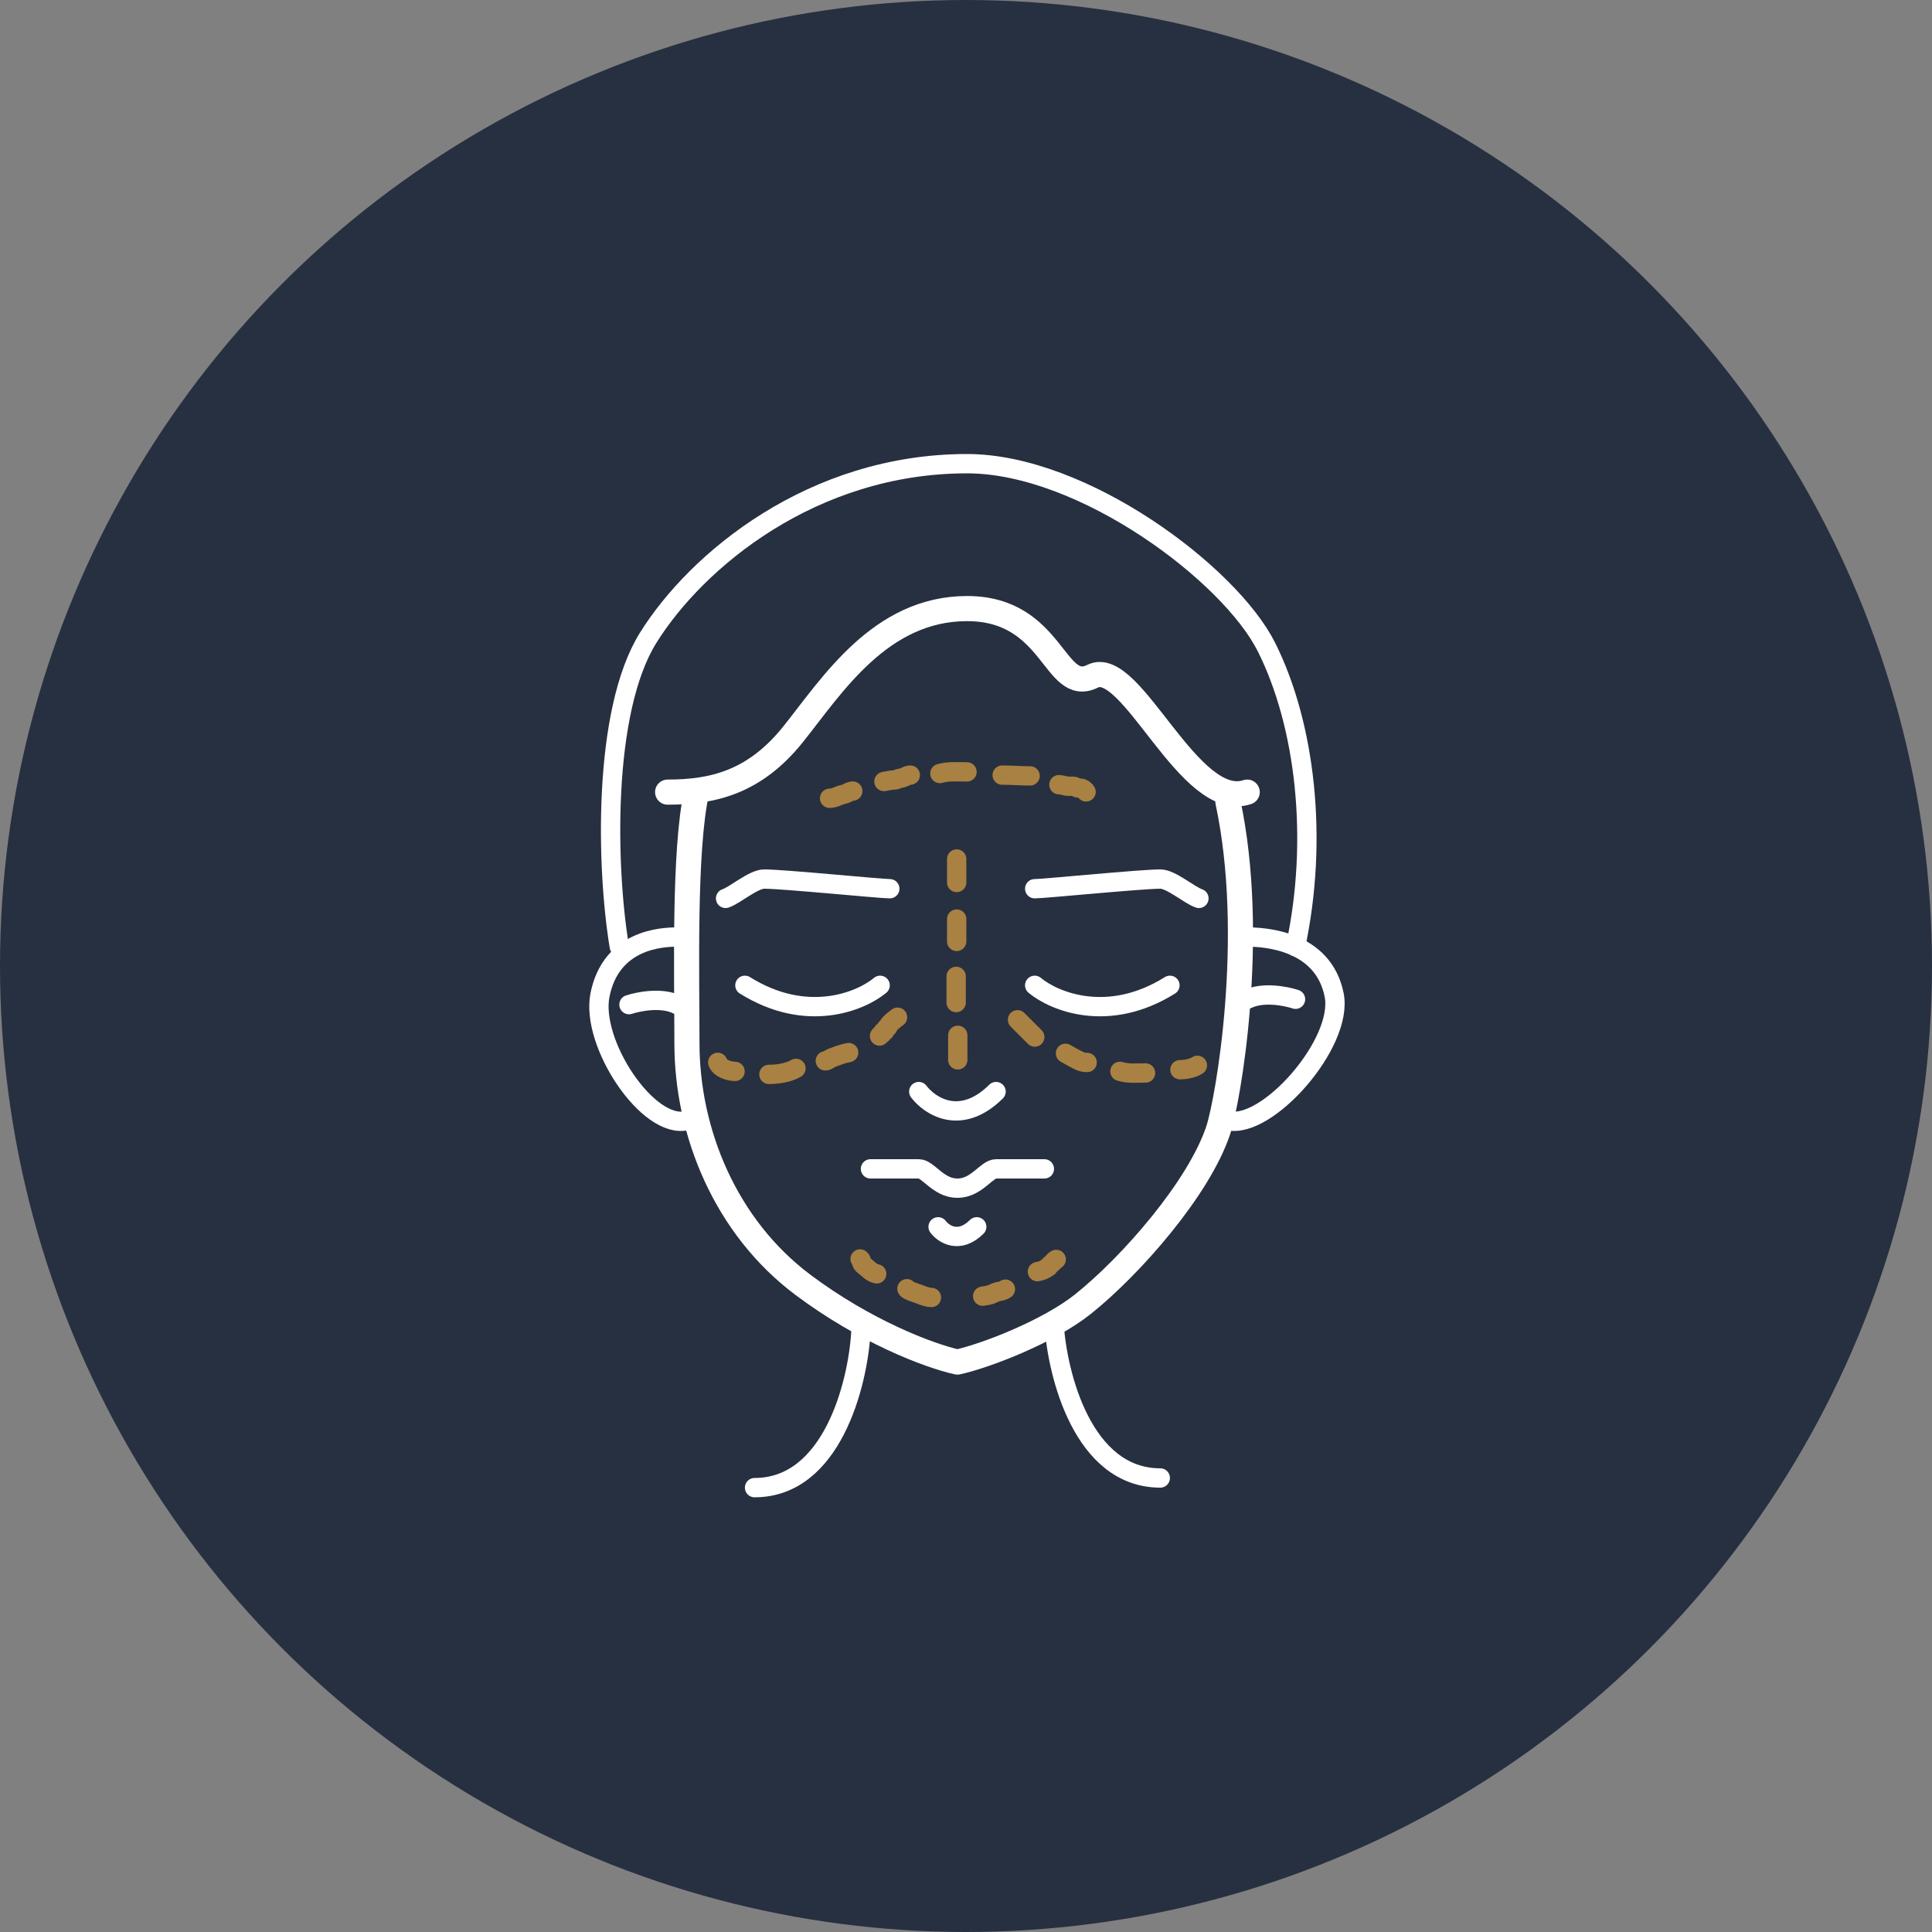<svg width="100" height="100" viewBox="0 0 100 100" fill="none" xmlns="http://www.w3.org/2000/svg">
<rect x="0" y="0" width="100" height="100" fill="#808080" stroke="none"/>
<circle cx="50" cy="50" r="50" fill="#273040"/>
<path d="M44.556 69C44.389 71.667 43.056 77 39.056 77" stroke="white" stroke-linecap="round" stroke-linejoin="round"/>
<path d="M54.556 68.5C54.722 71.167 56.056 76.5 60.056 76.5" stroke="white" stroke-linecap="round" stroke-linejoin="round"/>
<path d="M45.056 60.5H47.556C48.056 60.5 48.556 61.5 49.556 61.5C50.556 61.5 51.056 60.5 51.556 60.5H54.056" stroke="white" stroke-linecap="round" stroke-linejoin="round"/>
<path d="M45.556 51C44.556 51.833 41.756 53 38.556 51" stroke="white" stroke-linecap="round" stroke-linejoin="round"/>
<path d="M53.556 51C54.556 51.833 57.356 53 60.556 51" stroke="white" stroke-linecap="round" stroke-linejoin="round"/>
<path d="M47.556 56.5C48.127 57.255 49.727 58.311 51.556 56.5" stroke="white" stroke-linecap="round" stroke-linejoin="round"/>
<path d="M48.556 63.5C48.841 63.877 49.641 64.406 50.556 63.5" stroke="white" stroke-linecap="round" stroke-linejoin="round"/>
<path d="M46.056 46C45.556 46 40.556 45.5 39.556 45.5C38.99 45.5 38.056 46.333 37.556 46.5" stroke="white" stroke-linecap="round" stroke-linejoin="round"/>
<path d="M53.556 46C54.056 46 59.056 45.5 60.056 45.5C60.621 45.5 61.556 46.333 62.056 46.5" stroke="white" stroke-linecap="round" stroke-linejoin="round"/>
<path d="M32.056 49C31.389 45 31.157 36.838 33.556 33C36.056 29 42.041 24 50.056 24C56.056 24 63.659 29.706 65.556 33.5C67.556 37.5 68.256 43.4 67.056 49" stroke="white" stroke-linecap="round" stroke-linejoin="round"/>
<path d="M32.556 52C33.056 51.834 34.256 51.6 35.056 52" stroke="white" stroke-linecap="round" stroke-linejoin="round"/>
<path d="M67.056 51.721C66.556 51.554 65.356 51.321 64.556 51.721" stroke="white" stroke-linecap="round" stroke-linejoin="round"/>
<path d="M49.518 44.462V45.677" stroke="#A98143" stroke-linecap="round"/>
<path d="M49.518 47.57V48.728" stroke="#A98143" stroke-linecap="round"/>
<path d="M49.49 50.537V51.893" stroke="#A98143" stroke-linecap="round"/>
<path d="M49.574 53.588V54.859" stroke="#A98143" stroke-linecap="round"/>
<path d="M52.666 52.783L53.56 53.677" stroke="#A98143" stroke-linecap="round"/>
<path d="M55.149 54.519C55.398 54.658 55.648 54.807 55.901 54.922C56.01 54.971 56.149 54.993 56.271 54.993" stroke="#A98143" stroke-linecap="round"/>
<path d="M57.966 55.453C58.38 55.585 58.86 55.537 59.294 55.537" stroke="#A98143" stroke-linecap="round"/>
<path d="M61.073 55.368C61.362 55.368 61.74 55.3 61.977 55.142" stroke="#A98143" stroke-linecap="round"/>
<path d="M46.457 52.651C46.304 52.763 46.175 52.865 46.046 53.001C46.011 53.038 45.991 53.094 45.97 53.14C45.932 53.224 45.869 53.202 45.838 53.257C45.817 53.294 45.823 53.349 45.786 53.382C45.75 53.414 45.696 53.381 45.68 53.449C45.652 53.576 45.575 53.52 45.523 53.624" stroke="#A98143" stroke-linecap="round"/>
<path d="M43.926 54.481C43.63 54.534 43.336 54.65 43.052 54.754C42.931 54.798 42.846 54.909 42.719 54.909" stroke="#A98143" stroke-linecap="round"/>
<path d="M41.2 55.299C40.803 55.531 40.255 55.61 39.798 55.61" stroke="#A98143" stroke-linecap="round"/>
<path d="M38.046 55.455C37.754 55.455 37.258 55.31 37.15 54.987" stroke="#A98143" stroke-linecap="round"/>
<path d="M53.695 65.82C53.827 65.796 54.053 65.736 54.16 65.638C54.188 65.612 54.271 65.587 54.285 65.557C54.31 65.501 54.361 65.463 54.409 65.425C54.493 65.36 54.571 65.235 54.67 65.186" stroke="#A98143" stroke-linecap="round"/>
<path d="M50.862 67.09C51.011 67.063 51.216 67.046 51.351 66.976C51.452 66.924 51.609 66.856 51.722 66.842C51.838 66.827 51.949 66.788 52.041 66.727" stroke="#A98143" stroke-linecap="round"/>
<path d="M48.211 67.157C47.917 67.15 47.622 66.988 47.345 66.903C47.261 66.877 46.98 66.78 46.942 66.704" stroke="#A98143" stroke-linecap="round"/>
<path d="M45.379 65.934C45.118 65.887 44.936 65.671 44.734 65.515C44.638 65.441 44.586 65.384 44.586 65.266C44.586 65.194 44.538 65.224 44.518 65.164" stroke="#A98143" stroke-linecap="round"/>
<path d="M42.94 41.319C43.23 41.312 43.413 41.16 43.665 41.114C43.829 41.084 43.979 40.946 44.139 40.946" stroke="#A98143" stroke-linecap="round"/>
<path d="M45.752 40.45C45.95 40.414 46.123 40.375 46.322 40.367C46.416 40.364 46.48 40.289 46.588 40.285C46.775 40.277 46.935 40.119 47.117 40.119" stroke="#A98143" stroke-linecap="round"/>
<path d="M48.647 40.036C49.1 39.909 49.583 39.953 50.053 39.953" stroke="#A98143" stroke-linecap="round"/>
<path d="M51.872 40.119C52.354 40.119 52.85 40.16 53.319 40.16" stroke="#A98143" stroke-linecap="round"/>
<path d="M54.809 40.615C54.985 40.62 55.157 40.698 55.328 40.698C55.452 40.698 55.619 40.675 55.721 40.76C55.783 40.812 55.928 40.777 56.008 40.813C56.086 40.847 56.175 40.907 56.215 40.987" stroke="#A98143" stroke-linecap="round"/>
<path d="M35.056 48.5C34.223 48.5 31.628 48.641 31.055 51.5C30.555 54 33.556 58.5 35.556 58" stroke="white" stroke-linecap="round" stroke-linejoin="round"/>
<path d="M64.556 48.5C65.389 48.5 68.484 48.641 69.056 51.5C69.556 54 65.556 58.5 63.556 58" stroke="white" stroke-linecap="round" stroke-linejoin="round"/>
<path d="M34.556 41C36.889 41 39.056 40.499 41.056 38C43.056 35.5 45.556 31.5 50.056 31.5C54.556 31.5 54.556 36 56.556 35C58.556 34 61.556 42 64.556 41" stroke="white" stroke-width="1.3" stroke-linecap="round" stroke-linejoin="round"/>
<path d="M36.056 41C35.389 44 35.556 50.5 35.556 54C35.556 58.61 37.556 63.5 41.556 66.5C44.756 68.9 48.056 70.167 49.556 70.5C51.056 70.167 54.289 68.913 56.056 67.5C58.556 65.5 62.056 61.5 63.056 58.5C63.556 57 65.056 48.5 63.556 41.5" stroke="white" stroke-width="1.3" stroke-linecap="round" stroke-linejoin="round"/>
</svg>
